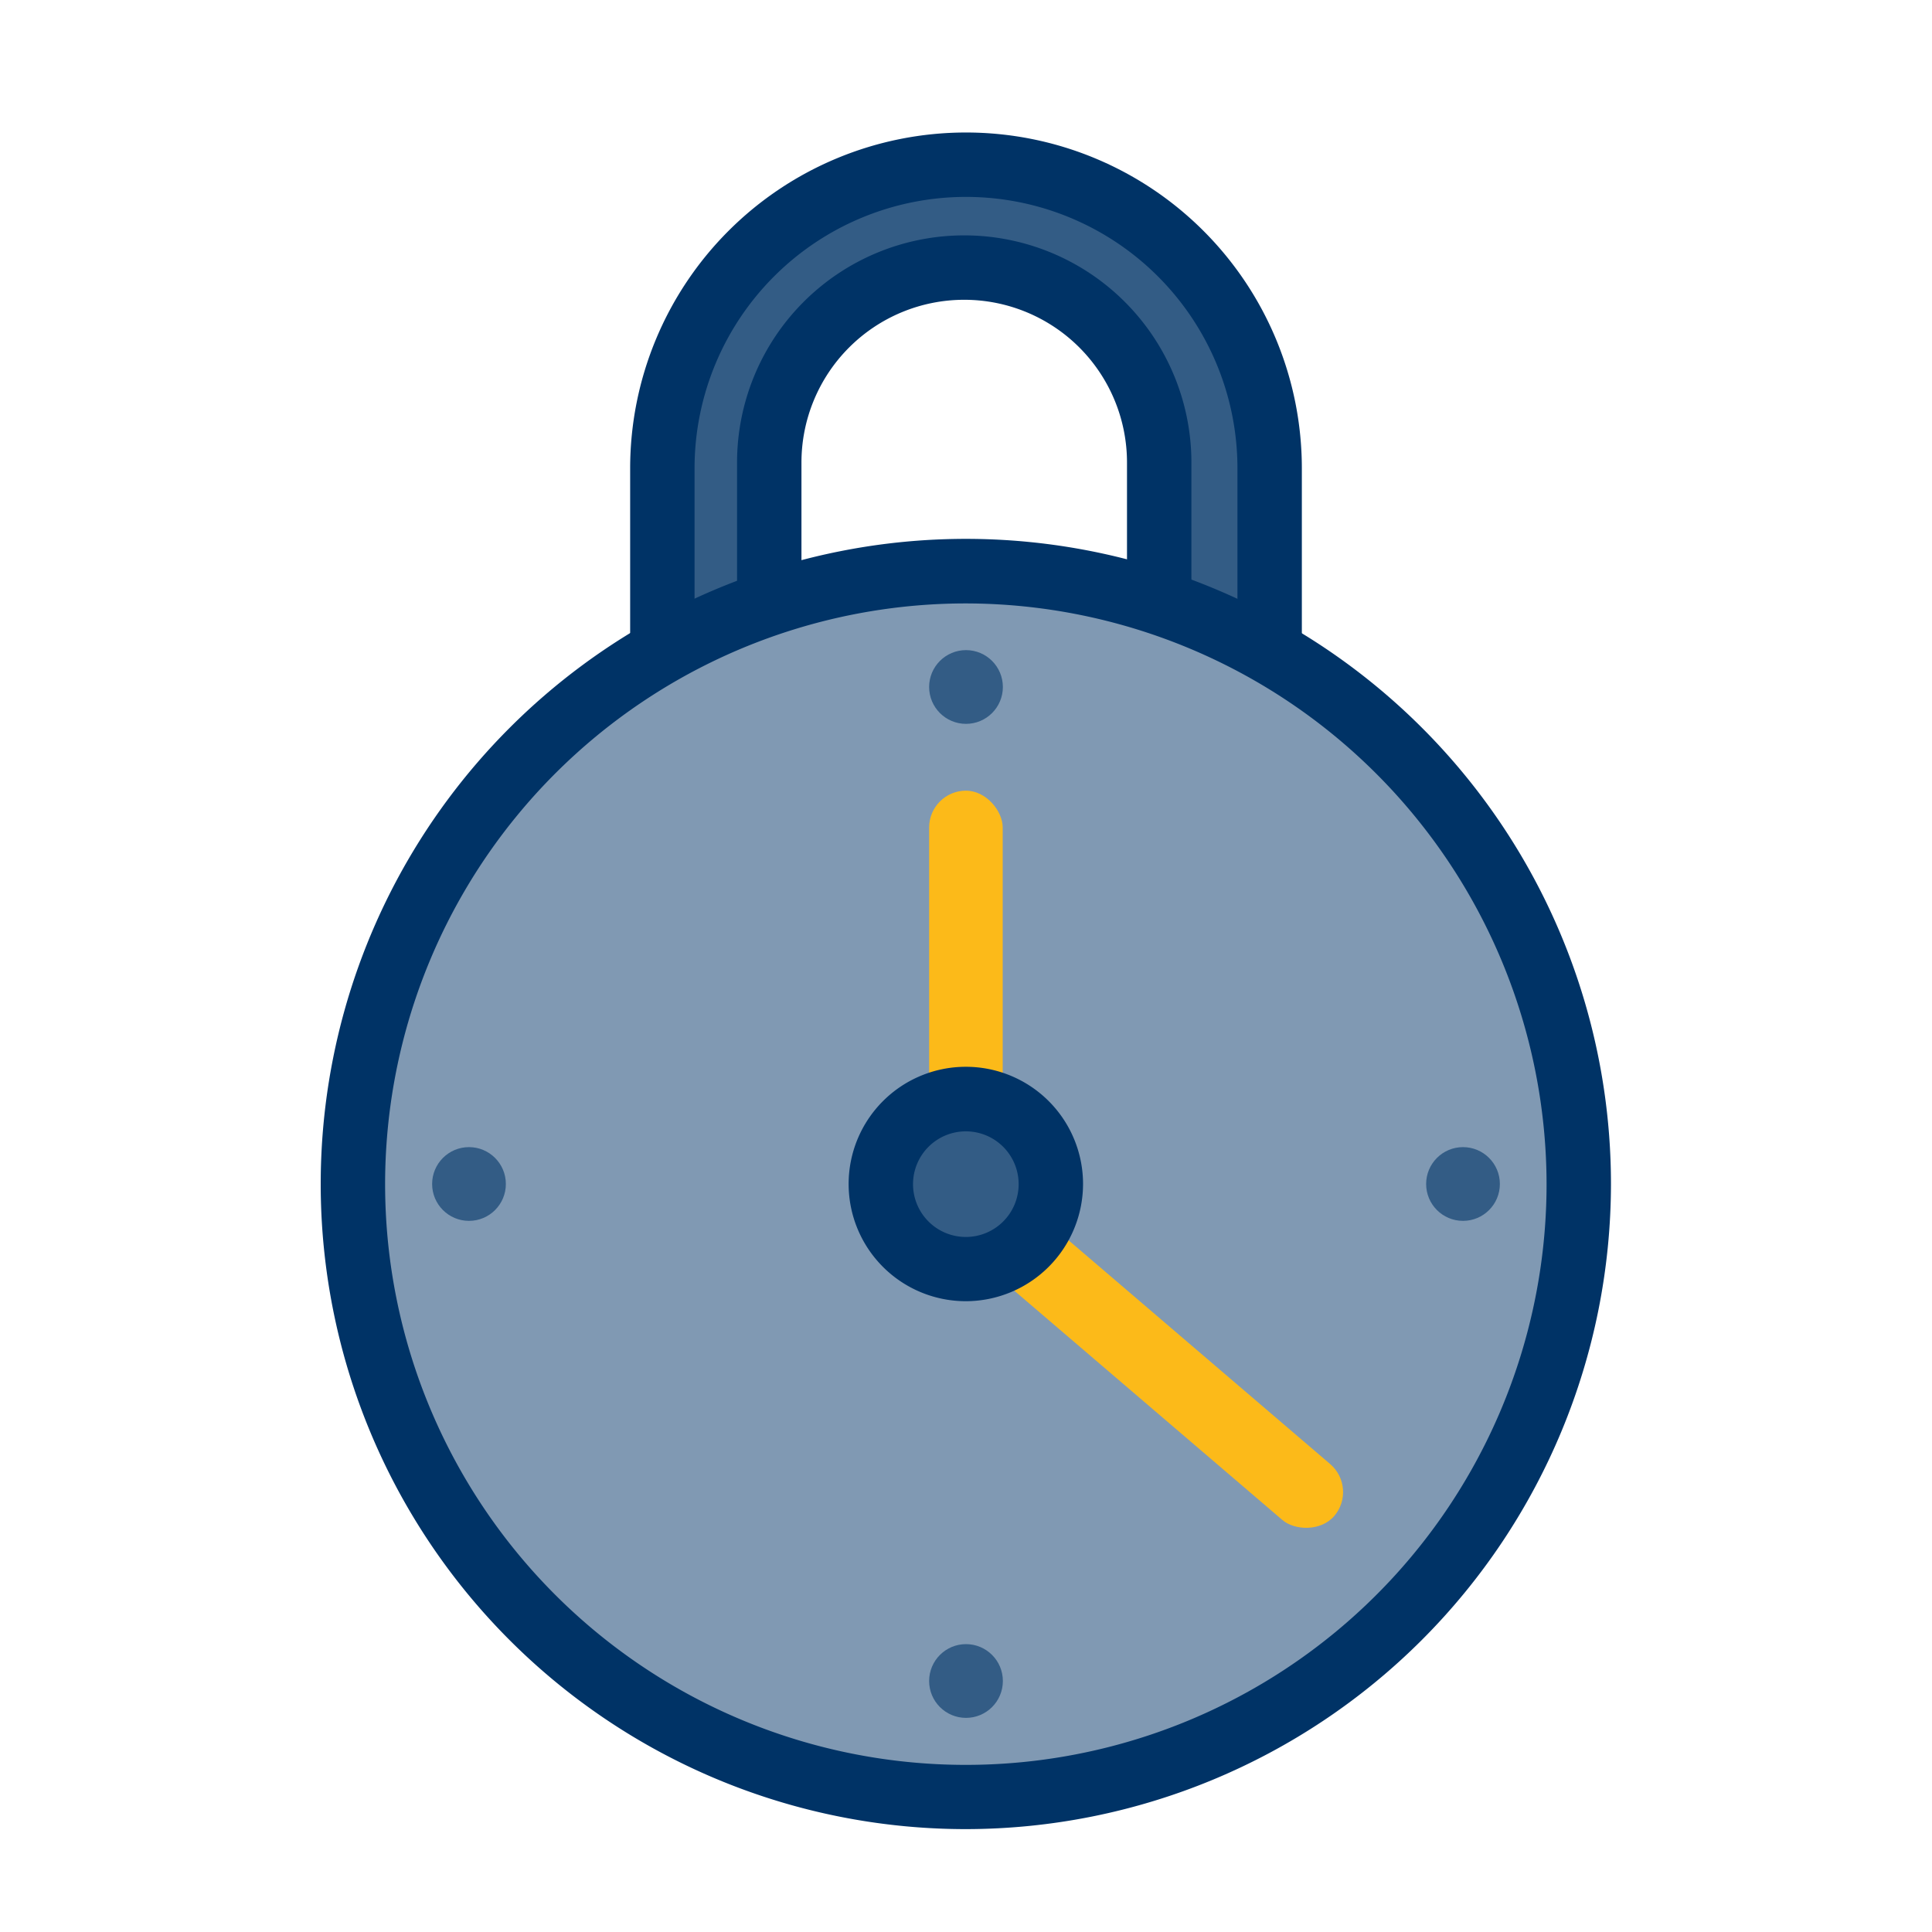 <svg id="Layer_1" data-name="Layer 1" xmlns="http://www.w3.org/2000/svg" viewBox="0 0 120 120"><defs><style>.cls-1{fill:#335c85;}.cls-2{fill:#036;}.cls-3{fill:#8099b3;}.cls-4{fill:#fcba19;}</style></defs><path class="cls-1" d="M78.86,29.09V40.24H72V28.73a12.11,12.11,0,1,0-24.22,0V40.24H41.14V29.09a18.86,18.86,0,0,1,37.72,0Z"/><path class="cls-2" d="M78.86,42.24H72a2,2,0,0,1-2-2V28.73a10.11,10.11,0,1,0-20.22,0V40.24a2,2,0,0,1-2,2H41.14a2,2,0,0,1-2-2V29.09a20.86,20.86,0,0,1,41.72,0V40.24A2,2,0,0,1,78.86,42.24Zm-4.86-4h2.86V29.09a16.86,16.86,0,0,0-33.72,0v9.15h2.64V28.73a14.11,14.11,0,1,1,28.22,0Z"/><circle class="cls-3" cx="60" cy="73.54" r="38.06"/><path class="cls-2" d="M60,113.61a40.07,40.07,0,1,1,40.06-40.07A40.11,40.11,0,0,1,60,113.61Zm0-76.13A36.07,36.07,0,1,0,96.06,73.54,36.11,36.11,0,0,0,60,37.48Z"/><rect class="cls-4" x="57.71" y="49.11" width="4.57" height="24.43" rx="2.29"/><rect class="cls-4" x="69.43" y="69.93" width="4.57" height="29.38" rx="2.29" transform="translate(-39.21 84.11) rotate(-49.46)"/><circle class="cls-1" cx="60" cy="73.54" r="5.27"/><path class="cls-2" d="M60,80.82a7.28,7.28,0,1,1,7.27-7.28A7.29,7.29,0,0,1,60,80.82Zm0-10.55a3.28,3.28,0,1,0,3.27,3.27A3.28,3.28,0,0,0,60,70.27Z"/><circle class="cls-1" cx="60" cy="104.41" r="2.29"/><circle class="cls-1" cx="60" cy="42.67" r="2.29"/><circle class="cls-1" cx="90.87" cy="73.54" r="2.29"/><circle class="cls-1" cx="29.13" cy="73.54" r="2.29"/></svg>